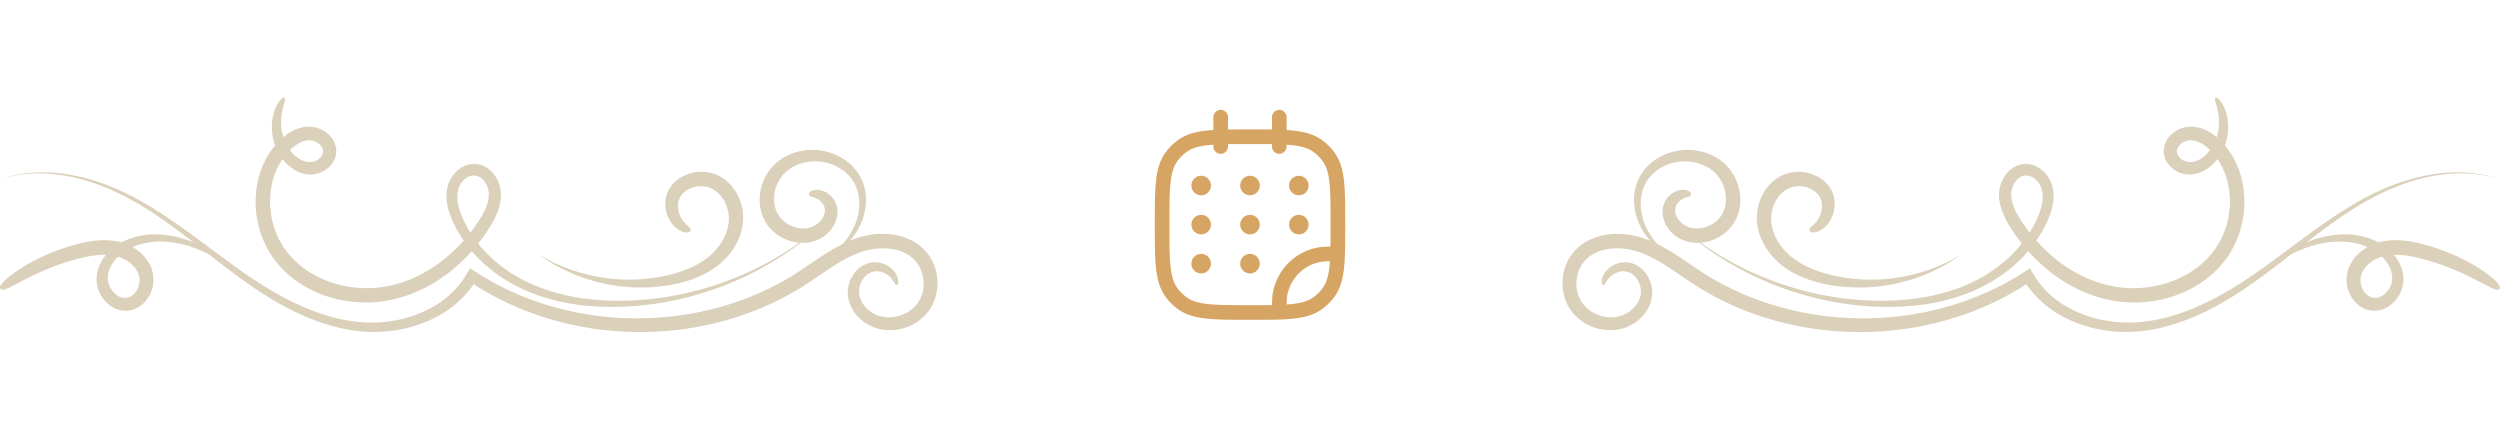 <svg xmlns="http://www.w3.org/2000/svg" width="256" height="44" fill="none"><path fill="#DBD0B9" d="M74.826 25.854a7.564 7.564 0 0 1-1.803 1.683 9.703 9.703 0 0 1-2.167 1.07c-.75.263-1.509.45-2.263.58a18.112 18.112 0 0 1-4.396.198 18.305 18.305 0 0 1-3.797-.727c-.282-.086-.555-.164-.815-.268-.13-.048-.256-.091-.382-.139-.06-.021-.125-.047-.186-.069-.06-.026-.117-.052-.182-.078-.234-.1-.464-.195-.68-.29a72.414 72.414 0 0 0-.616-.298 5.657 5.657 0 0 1-.278-.147c-.09-.048-.177-.1-.264-.143-.17-.096-.334-.178-.473-.273-.147-.09-.281-.173-.407-.247-.121-.078-.234-.147-.33-.216l-.602-.42s.225.13.637.364c.1.06.217.12.347.186.13.065.269.134.42.212.148.082.317.147.495.23l.268.12c.091.04.187.083.287.122a18.415 18.415 0 0 0 6.593 1.333c1.335.012 2.748-.13 4.153-.455 1.4-.329 2.787-.848 3.91-1.68a6.324 6.324 0 0 0 1.43-1.453c.39-.546.664-1.147.803-1.757.069-.303.108-.61.108-.905 0-.298-.04-.593-.108-.874a4.33 4.33 0 0 0-.295-.805 3.25 3.25 0 0 0-.451-.68c-.082-.103-.178-.19-.265-.28-.052-.04-.1-.083-.147-.122-.043-.043-.095-.07-.143-.108l-.074-.052-.078-.043c-.052-.03-.1-.065-.151-.087-.053-.026-.105-.047-.152-.07-.052-.025-.104-.038-.156-.06l-.078-.026-.078-.021c-.057-.013-.109-.026-.16-.04-.11-.012-.213-.038-.322-.038a2.643 2.643 0 0 0-1.647.398 1.988 1.988 0 0 0-.641.632c-.278.446-.304.97-.23 1.38.07.42.23.745.381.978.156.238.308.394.434.511.134.121.23.203.295.264.143.134.16.23.138.333a.24.24 0 0 1-.065.143c-.043.04-.117.074-.238.082-.126.013-.303-.008-.542-.095a2.347 2.347 0 0 1-.837-.554 3.252 3.252 0 0 1-.78-1.376 3.316 3.316 0 0 1-.117-1.073c.022-.398.121-.849.364-1.281a3.28 3.28 0 0 1 1.036-1.13c.451-.311.993-.537 1.6-.645a4.29 4.29 0 0 1 .95-.047c.164.004.333.039.502.06.082.018.17.04.256.057.039.012.082.021.126.034.043.013.086.026.13.043.082.03.169.052.251.091l.256.117c.087.04.16.087.243.134.038.022.078.048.117.07l.117.082c.078.052.156.104.225.164.074.06.147.126.221.186a5.017 5.017 0 0 1 1.053 1.402c.17.36.304.74.395 1.134.087.399.134.81.126 1.225-.009.42-.07.831-.174 1.234a6.23 6.23 0 0 1-1.097 2.22Z"/><path fill="#DBD0B9" d="M11.038 28.517c.005.66.408 1.36.951 1.724.272.179.565.275.85.262.07-.009.14-.004.21-.026l.101-.026a.677.677 0 0 1 .101-.035c.013-.01.03-.014.048-.018l.048-.026.093-.053c.03-.021.06-.039.091-.06l.044-.032.044-.039.083-.07.08-.087.039-.04.035-.048.07-.092c.088-.135.166-.27.223-.424.062-.149.092-.306.123-.46.018-.157.026-.31.004-.459a2.019 2.019 0 0 0-.302-.857 2.787 2.787 0 0 0-.644-.717 3.51 3.51 0 0 0-.846-.503 2.719 2.719 0 0 0-.399-.145c-.078.079-.162.162-.236.245-.25.289-.456.608-.6.945l-.027.066-.026.06-.044.132c-.022.088-.048.175-.065.263-.014.087-.04.175-.04.262l-.013.131c0 .044.004.083.004.127Zm38.852-7.629a2.949 2.949 0 0 0 .162-1.028c0-.11-.009-.21-.026-.315a2.236 2.236 0 0 0-.561-1.137c-.294-.302-.653-.46-1.017-.437-.368.021-.749.231-1.038.55a2.114 2.114 0 0 0-.364.539c-.026.048-.044.1-.065.153-.022.048-.035.1-.049.149-.017.052-.026.109-.039.162a2.253 2.253 0 0 0-.03.17c-.07.45-.027.936.087 1.417.118.482.298.967.526 1.435l.079.18c.026.056.06.113.092.17l.18.346c.06.113.126.223.192.336.048.08.092.158.14.237.07-.088.14-.17.206-.258.075-.11.158-.215.237-.32l.223-.328c.154-.218.298-.442.43-.665.267-.442.495-.896.635-1.356Zm-19.516-4.816c.237.184.509.341.793.433.145.044.294.079.447.088a1.43 1.43 0 0 0 .863-.193 1.48 1.48 0 0 0 .36-.297c.206-.236.293-.503.228-.775-.031-.135-.101-.275-.206-.406a1.4 1.4 0 0 0-.425-.35 1.659 1.659 0 0 0-.552-.193c-.049 0-.097-.013-.145-.008-.048 0-.092-.01-.145 0l-.083.004a3.025 3.025 0 0 1-.083.013c-.053.004-.105.018-.162.026-.438.097-.89.355-1.315.713-.087.079-.175.158-.263.24.027.036.049.066.075.097.17.219.377.429.613.608ZM.457 28.762c.175-.175.42-.385.753-.639.67-.503 1.696-1.194 3.34-1.942.411-.18.858-.372 1.353-.55.49-.185 1.025-.36 1.613-.521a14.06 14.06 0 0 1 1.927-.425c.71-.1 1.508-.14 2.358 0 .21.03.425.079.635.14.022-.009.035-.017.053-.026.1-.057.206-.105.306-.153.206-.083.412-.18.623-.245.84-.293 1.704-.398 2.528-.403a9.91 9.91 0 0 1 2.344.311c.539.14 1.052.315 1.53.516a88.772 88.772 0 0 0-2.03-1.535c-1.533-1.129-3.04-2.117-4.508-2.918a23.55 23.55 0 0 0-2.178-1.054c-.088-.035-.175-.075-.263-.114-.087-.035-.18-.066-.267-.1-.175-.07-.35-.136-.521-.206-.176-.061-.351-.118-.522-.175-.17-.061-.337-.122-.508-.166a18.067 18.067 0 0 0-3.725-.744 14.449 14.449 0 0 0-2.852.026c-.386.053-.732.088-1.025.158-.294.066-.544.105-.74.17l-.601.167s.206-.066.596-.184c.197-.066.447-.118.74-.188.29-.079.636-.123 1.026-.188.775-.1 1.744-.17 2.87-.1a18.644 18.644 0 0 1 4.298.813c.17.052.35.11.53.166.171.066.355.127.535.192.087.031.18.062.271.097.088.04.18.074.272.109.732.284 1.472.63 2.226 1.015 1.507.774 3.05 1.74 4.622 2.839 1.573 1.093 3.177 2.323 4.868 3.565 1.692 1.242 3.47 2.498 5.412 3.6 1.94 1.094 4.048 2.038 6.31 2.559.14.03.28.07.42.092l.43.079c.284.06.573.091.862.13.574.075 1.157.106 1.74.101a13.45 13.45 0 0 0 3.483-.476 11.754 11.754 0 0 0 3.225-1.426 9.276 9.276 0 0 0 2.537-2.402l.066-.092.079-.122c.039-.057.074-.11.11-.17l.109-.18.219-.355.11-.174.056-.088.027-.044c.004-.026.022-.013.035-.004.425.267.85.534 1.27.8.132.084.263.158.395.237l.403.227c.263.157.534.293.806.438a28.811 28.811 0 0 0 3.365 1.487c1.152.424 2.322.774 3.514 1.058.298.066.592.14.89.202.302.056.6.113.898.17l.902.145.224.035.228.026.451.057c1.2.135 2.406.214 3.602.218 1.2 0 2.388-.06 3.558-.188a29.754 29.754 0 0 0 3.452-.568c.565-.118 1.118-.272 1.67-.416.271-.083.543-.162.815-.245l.206-.061.197-.07c.135-.044.267-.088.403-.136a28.058 28.058 0 0 0 3.076-1.25c.986-.473 1.936-.98 2.826-1.545.451-.271.88-.569 1.314-.862.434-.293.863-.586 1.293-.87.767-.512 1.55-.997 2.366-1.4a7.196 7.196 0 0 0 1.165-1.754c.119-.24.21-.499.294-.77.035-.136.083-.271.11-.411.013-.07.03-.14.043-.21.013-.07.022-.144.031-.214.017-.075.022-.145.03-.22.005-.074.014-.148.018-.218.005-.149.018-.297.009-.446a4.48 4.48 0 0 0-.105-.901 3.872 3.872 0 0 0-.29-.866 3.674 3.674 0 0 0-.486-.788 4.465 4.465 0 0 0-1.49-1.172c-.289-.14-.6-.254-.915-.341a5.464 5.464 0 0 0-.964-.149 5.23 5.23 0 0 0-.977.048c-.08.018-.162.022-.241.044l-.237.052a4.553 4.553 0 0 0-1.319.564c-.263.176-.5.373-.71.591a3.44 3.44 0 0 0-.525.73c-.035.066-.075.132-.105.202l-.088.206c-.053.14-.11.28-.14.424-.044.14-.066.284-.097.429-.009.074-.013.144-.026.218-.009.07-.004.145-.009.215-.009.284.009.568.07.835.062.263.145.52.268.744.017.03.026.061.043.087l.053.079c.035.052.061.11.1.157.04.049.075.101.119.15.035.052.083.091.123.14.083.095.184.17.271.253l.15.11.07.052.078.048c.053.03.101.061.15.096.056.026.109.053.161.079.101.057.21.087.316.135.425.154.85.197 1.231.171.381-.03.719-.144.99-.302a2 2 0 0 0 .373-.275c.061-.049.11-.101.157-.154.044-.052.093-.105.132-.161.166-.22.263-.442.311-.648.048-.205.044-.407.013-.55a1.28 1.28 0 0 0-.188-.425 1.912 1.912 0 0 0-.276-.306 1.732 1.732 0 0 0-.5-.294c-.14-.056-.245-.074-.328-.105-.171-.039-.241-.113-.28-.21-.023-.048-.04-.096-.023-.153.014-.056.053-.126.158-.2.11-.066.28-.15.548-.167.258-.017.613.035 1.003.24.189.11.394.25.583.451.188.206.372.464.49.805.123.35.158.73.097 1.137a2.89 2.89 0 0 1-.469 1.208 3.074 3.074 0 0 1-.206.28 2.33 2.33 0 0 1-.245.267c-.171.174-.373.336-.596.48a3.772 3.772 0 0 1-2.221.556c-1.06.81-2.52 1.811-4.404 2.809a32.64 32.64 0 0 1-8.369 3.048 31.09 31.09 0 0 1-5.32.683c-1.87.079-3.837-.009-5.831-.372a20.595 20.595 0 0 1-2.984-.792 17.053 17.053 0 0 1-2.896-1.325 15.696 15.696 0 0 1-2.633-1.92 12.653 12.653 0 0 1-1.24-1.278 16.2 16.2 0 0 1-1.148 1.177c-.828.774-1.731 1.47-2.704 2.056a14.55 14.55 0 0 1-3.063 1.4c-4.294 1.417-9.113.371-12.128-2.463-.092-.092-.184-.18-.276-.267l-.131-.136c-.049-.043-.088-.096-.132-.144-.083-.096-.166-.188-.25-.284l-.122-.145-.066-.07-.052-.074a8.973 8.973 0 0 1-.824-1.242 9.957 9.957 0 0 1-.995-2.634 9.91 9.91 0 0 1 .171-5.07 8.648 8.648 0 0 1 .982-2.117c.188-.284.38-.555.595-.805a5.592 5.592 0 0 1-.333-1.964c.005-.113.01-.218.018-.319.004-.1.022-.201.03-.297.018-.188.062-.364.097-.52.153-.644.381-1.05.548-1.313.175-.267.315-.385.403-.442.092-.057.144-.044.184-.017.048.03.079.074.074.179-.008.1-.057.258-.131.53-.075.266-.197.647-.254 1.206-.01.14-.027.29-.027.45 0 .08-.004.163 0 .25l.014.267c.03.346.092.726.223 1.137l.009-.008c.276-.232.583-.442.907-.613.32-.17.67-.306 1.038-.38.088-.018.18-.035.272-.044.048-.009.092-.013.14-.018l.136-.008c.092-.009.193 0 .29 0 .1.004.192.022.288.035a2.924 2.924 0 0 1 1.836 1.067c.22.28.386.621.456.984.074.363.048.74-.061 1.076a2.471 2.471 0 0 1-.509.853c-.43.46-.964.726-1.516.836a2.858 2.858 0 0 1-.815.03 3.397 3.397 0 0 1-1.35-.472 4.343 4.343 0 0 1-.946-.787c-.096-.1-.18-.202-.263-.306a3.819 3.819 0 0 0-.131.196 8.002 8.002 0 0 0-.451.836c-.132.297-.25.604-.35.927-.386 1.29-.465 2.795-.12 4.313.172.761.456 1.518.85 2.24.202.359.435.709.693 1.041.132.162.28.32.416.486.04.039.075.083.11.122l.118.114c.08.074.158.153.237.227 1.284 1.208 2.992 2.074 4.859 2.467a11.357 11.357 0 0 0 5.806-.275 13.32 13.32 0 0 0 2.778-1.238c.889-.52 1.726-1.146 2.497-1.85a16.86 16.86 0 0 0 1.24-1.26c-.04-.053-.079-.11-.118-.162-.084-.114-.15-.236-.228-.359-.07-.118-.149-.236-.22-.358l-.205-.377c-.03-.061-.066-.122-.097-.188l-.092-.192a8.166 8.166 0 0 1-.626-1.619c-.149-.577-.228-1.203-.145-1.837.014-.083.022-.162.04-.24.013-.08.03-.158.057-.237.022-.083.04-.162.07-.24.03-.08.057-.158.096-.232.136-.302.316-.586.535-.836.223-.253.486-.472.789-.643.306-.17.657-.288 1.025-.32.368-.03.745.032 1.082.172.342.14.635.35.88.59a3.433 3.433 0 0 1 .96 2.765 4.72 4.72 0 0 1-.18.936c-.175.599-.442 1.137-.731 1.645-.149.253-.302.494-.46.73l-.237.359c-.083.113-.17.227-.25.345-.148.206-.306.407-.464.604a14.122 14.122 0 0 0 3.68 3.206c.873.53 1.78.971 2.722 1.321.937.35 1.892.621 2.848.827 1.914.398 3.834.53 5.67.499a31.057 31.057 0 0 0 5.24-.538 32.663 32.663 0 0 0 8.36-2.791 32.424 32.424 0 0 0 4.373-2.612 4.209 4.209 0 0 1-1.113-.231c-.158-.062-.32-.114-.474-.197-.078-.04-.157-.075-.232-.114-.074-.048-.149-.092-.227-.14l-.114-.07-.11-.079c-.074-.052-.145-.11-.219-.162-.136-.126-.285-.24-.412-.389-.066-.07-.136-.136-.193-.214a4.709 4.709 0 0 1-.18-.232c-.06-.079-.109-.166-.161-.25l-.08-.13c-.026-.04-.043-.088-.07-.132a4.357 4.357 0 0 1-.39-1.128 4.61 4.61 0 0 1-.078-1.203c.008-.101.008-.202.026-.302.013-.1.026-.201.044-.298.04-.2.079-.402.144-.595.057-.196.132-.384.21-.577.045-.092.093-.184.137-.276.043-.096.1-.183.148-.27.215-.355.47-.696.776-.99.302-.292.635-.546.995-.756.359-.21.74-.372 1.134-.499.198-.065.4-.11.596-.153l.303-.052c.1-.018.206-.022.302-.035.408-.04.815-.04 1.218.004a6.28 6.28 0 0 1 1.179.254c.381.122.745.284 1.09.48.684.39 1.28.92 1.718 1.545.22.315.4.652.53 1.002.132.345.224.7.272 1.05.048.354.066.704.044 1.04-.004.171-.026.338-.044.504-.013.078-.026.162-.044.24a2.09 2.09 0 0 1-.043.24c-.022.08-.04.158-.057.237l-.066.228c-.044.153-.1.297-.149.441a7.273 7.273 0 0 1-.386.81 7.17 7.17 0 0 1-.858 1.203c.32-.132.644-.254.981-.355.486-.14.977-.245 1.468-.302a8.59 8.59 0 0 1 1.459-.03 6.9 6.9 0 0 1 1.41.25c.46.14.895.327 1.302.563.403.25.771.543 1.087.88a4.828 4.828 0 0 1 1.178 2.349c.08.415.11.83.088 1.238-.022.402-.079.8-.197 1.18-.114.377-.267.74-.469 1.068-.096.17-.215.32-.324.472l-.184.21-.092.105-.101.097c-.066.06-.127.127-.197.188-.07.057-.136.114-.206.17-.07.057-.14.11-.215.158-.074.048-.144.1-.219.148-.074.044-.149.084-.223.127-.04.022-.075.044-.11.066l-.118.052c-.079.04-.153.075-.228.11l-.237.092a4.951 4.951 0 0 1-1.875.32 4.548 4.548 0 0 1-2.45-.784 4.62 4.62 0 0 1-.608-.507c-.736-.73-1.135-1.68-1.126-2.577 0-.446.096-.853.24-1.216.15-.359.347-.674.579-.94.232-.263.5-.477.78-.626.28-.153.57-.245.859-.289.07-.008.136-.008.206-.017.035 0 .07-.005.1-.005a.792.792 0 0 0 .101.005l.193.013c.061.009.123.022.184.03.057.01.114.023.171.04.057.018.11.03.162.048.105.04.202.075.294.118.368.18.635.403.823.621.092.114.176.215.233.32.03.052.06.1.083.153.022.048.04.096.061.14.04.087.057.18.07.253a.67.67 0 0 1 .027.202.833.833 0 0 1 0 .148.335.335 0 0 1-.027.11c-.035.122-.083.14-.136.144-.048 0-.105-.017-.162-.11-.013-.021-.03-.047-.043-.078-.018-.03-.044-.066-.066-.105a.598.598 0 0 0-.075-.136c-.035-.048-.057-.104-.11-.157a.598.598 0 0 0-.065-.092c-.026-.03-.057-.057-.083-.092-.057-.065-.132-.127-.21-.192a2.02 2.02 0 0 0-.645-.355 1.725 1.725 0 0 0-.928-.065 1.76 1.76 0 0 0-.982.656 2.267 2.267 0 0 0-.478 1.461c.018.556.298 1.199.837 1.697.136.127.285.25.447.35.167.105.342.201.526.276.373.153.793.236 1.24.24.447 0 .92-.078 1.371-.267l.171-.065c.057-.03.114-.057.167-.083l.083-.044a.52.52 0 0 0 .083-.048c.053-.03.11-.066.162-.096.053-.035.106-.075.158-.11.048-.035.101-.074.15-.118.052-.04.096-.078.148-.122.044-.044.092-.088.136-.136l.07-.07.061-.074c.044-.048.088-.096.127-.149.075-.105.158-.21.215-.328.14-.223.241-.481.32-.748.083-.267.118-.555.132-.849a3.69 3.69 0 0 0-.075-.896 3.45 3.45 0 0 0-.832-1.64 3.95 3.95 0 0 0-.776-.613 4.763 4.763 0 0 0-.964-.411 5.93 5.93 0 0 0-1.104-.188 6.725 6.725 0 0 0-1.183.035 6.613 6.613 0 0 0-1.21.253c-.1.03-.197.062-.302.097a8.52 8.52 0 0 0-.302.113 8.33 8.33 0 0 0-.614.263c-.815.376-1.625.875-2.458 1.43-.42.28-.841.573-1.28.866-.437.298-.889.604-1.366.893a28.481 28.481 0 0 1-2.975 1.622 29.328 29.328 0 0 1-3.243 1.308c-.14.044-.28.092-.42.14l-.21.07-.215.062c-.285.087-.57.17-.855.253-.582.149-1.165.306-1.757.425a30.788 30.788 0 0 1-3.615.568 34.867 34.867 0 0 1-3.715.162 32.977 32.977 0 0 1-3.76-.271l-.473-.061-.232-.03-.237-.04c-.31-.057-.622-.11-.937-.162-.311-.066-.618-.127-.933-.193-.312-.065-.618-.144-.93-.218a32.311 32.311 0 0 1-3.645-1.15 30.603 30.603 0 0 1-3.483-1.606c-.285-.153-.566-.302-.837-.468l-.412-.245c-.14-.083-.276-.162-.412-.25l-.175-.118-.044-.03-.088-.057c-.022.013-.039.052-.057.079l-.035.048-.048.07c-.026.035-.052.065-.074.1a10.289 10.289 0 0 1-2.892 2.651 12.79 12.79 0 0 1-3.545 1.496c-1.236.32-2.497.46-3.746.446a13.824 13.824 0 0 1-1.862-.144c-.303-.048-.61-.087-.907-.153l-.447-.092c-.154-.03-.298-.074-.447-.11-2.362-.59-4.518-1.613-6.476-2.773-1.963-1.168-3.733-2.476-5.403-3.761-.398-.311-.793-.617-1.183-.92a14.37 14.37 0 0 0-1.253-.559c-.613-.24-1.27-.438-1.976-.573a9.297 9.297 0 0 0-2.195-.158c-.75.049-1.512.189-2.23.486-.057.022-.11.048-.167.07.245.14.482.302.71.486.368.301.701.678.955 1.11.259.442.438.937.482 1.492.026.271.005.538-.04.8a3.33 3.33 0 0 1-.223.766c-.1.25-.24.481-.399.7l-.127.162-.065.079-.075.074-.149.144-.162.136a2.597 2.597 0 0 1-1.617.569c-.04 0-.074 0-.114-.005l-.105-.008c-.074-.01-.149-.013-.223-.027l-.21-.052c-.036-.009-.07-.013-.106-.026l-.1-.035-.202-.08a3.689 3.689 0 0 1-.184-.095c-.132-.062-.241-.145-.355-.224-.057-.034-.105-.082-.158-.126a4.743 4.743 0 0 1-.153-.131l-.14-.15-.07-.07-.066-.078-.123-.158c-.04-.052-.07-.109-.11-.161-.034-.057-.074-.114-.104-.17l-.093-.176a3.194 3.194 0 0 1-.35-1.54c0-.07 0-.135.009-.2l.022-.193c.017-.132.052-.254.079-.377.03-.126.07-.244.114-.367.048-.114.087-.236.148-.346.163-.34.373-.651.605-.931a7.396 7.396 0 0 0-1.214.065c-.617.083-1.2.219-1.748.363-.552.145-1.056.298-1.52.455-.47.158-.894.32-1.293.477-1.573.634-2.598 1.194-3.304 1.562-.354.188-.63.328-.845.433-.22.1-.377.166-.5.197-.236.065-.32.004-.385-.079-.062-.079-.097-.175.044-.39.065-.104.18-.244.359-.415Z"/><path fill="#D7A563" fill-rule="evenodd" d="M125 11.25a.75.75 0 0 1 .75.75v1.26c.669-.01 1.413-.01 2.239-.01h.022c.826 0 1.57 0 2.239.01V12a.75.75 0 0 1 1.5 0v1.314c1.512.094 2.673.34 3.63 1.034a5.76 5.76 0 0 1 1.272 1.272c.586.807.848 1.75.974 2.917.124 1.142.124 2.581.124 4.418v.057c0 1.16 0 2.157-.029 3.014-.065 1.873-.267 3.25-1.069 4.354a5.76 5.76 0 0 1-1.272 1.272c-1.104.802-2.481 1.004-4.354 1.069-.858.029-1.855.029-3.015.029h-.056c-1.837 0-3.276 0-4.419-.124-1.165-.126-2.109-.388-2.916-.974a5.76 5.76 0 0 1-1.272-1.272c-.586-.807-.848-1.75-.974-2.916-.124-1.143-.124-2.582-.124-4.419v-.09c0-1.837 0-3.276.124-4.418.126-1.166.388-2.11.974-2.917a5.76 5.76 0 0 1 1.272-1.272c.957-.695 2.118-.94 3.63-1.034V12a.75.75 0 0 1 .75-.75Zm-.75 3.567c-1.362.094-2.148.309-2.748.745a4.24 4.24 0 0 0-.94.94c-.369.508-.585 1.158-.697 2.196-.114 1.052-.115 2.41-.115 4.302 0 1.892.001 3.25.115 4.302.112 1.038.328 1.688.697 2.196.262.36.579.678.94.94.508.37 1.158.585 2.196.697 1.052.114 2.41.115 4.302.115.848 0 1.592 0 2.252-.01.004-.475.019-.825.069-1.14a5.749 5.749 0 0 1 4.78-4.78c.314-.049.664-.064 1.138-.068.011-.66.011-1.404.011-2.252 0-1.892-.001-3.25-.115-4.302-.112-1.038-.328-1.688-.697-2.196a4.24 4.24 0 0 0-.94-.94c-.6-.436-1.386-.651-2.748-.745V15a.75.75 0 0 1-1.5 0v-.24c-.66-.01-1.402-.01-2.25-.01-.848 0-1.59 0-2.25.01V15a.75.75 0 0 1-1.5 0v-.183Zm11.933 11.936a5.94 5.94 0 0 0-.848.05 4.25 4.25 0 0 0-3.533 3.532 5.902 5.902 0 0 0-.049.848c1.36-.094 2.146-.31 2.745-.745a4.24 4.24 0 0 0 .94-.94c.436-.6.651-1.385.745-2.745Z" clip-rule="evenodd"/><path fill="#D7A563" d="M124 19a1 1 0 1 1-2 0 1 1 0 0 1 2 0ZM124 23a1 1 0 1 1-2 0 1 1 0 0 1 2 0ZM129 19a1 1 0 1 1-2 0 1 1 0 0 1 2 0ZM129 23a1 1 0 1 1-2 0 1 1 0 0 1 2 0ZM129 27a1 1 0 1 1-2 0 1 1 0 0 1 2 0ZM134 19a1 1 0 1 1-2 0 1 1 0 0 1 2 0ZM134 23a1 1 0 1 1-2 0 1 1 0 0 1 2 0ZM124 27a1 1 0 1 1-2 0 1 1 0 0 1 2 0Z"/><path fill="#DBD0B9" d="M181.173 25.854a7.564 7.564 0 0 0 1.804 1.683c.68.455 1.417.805 2.167 1.07.75.263 1.509.45 2.263.58 1.513.254 3.009.306 4.396.198a18.303 18.303 0 0 0 3.797-.727c.282-.086.555-.164.815-.268.13-.048.256-.091.382-.139.06-.021.125-.047.186-.069.061-.026.117-.052.182-.078.234-.1.464-.195.681-.29a72.5 72.5 0 0 1 .615-.298c.096-.048.187-.096.278-.147.091-.048.177-.1.264-.143.169-.096.334-.178.473-.273.147-.09.281-.173.407-.247.121-.078.234-.147.33-.216l.602-.42s-.225.13-.637.364c-.1.06-.217.12-.347.186-.13.065-.269.134-.42.212-.148.082-.317.147-.495.23l-.268.12c-.091.04-.187.083-.286.122a18.267 18.267 0 0 1-6.594 1.333 17.799 17.799 0 0 1-4.153-.455c-1.4-.329-2.787-.848-3.91-1.68a6.296 6.296 0 0 1-1.43-1.453 4.883 4.883 0 0 1-.802-1.757 4.053 4.053 0 0 1-.109-.905c0-.298.039-.593.109-.874.073-.286.173-.554.294-.805.126-.25.278-.48.451-.68.083-.103.178-.19.265-.28.052-.04.099-.083.147-.122.043-.043.095-.07.143-.108l.074-.052.078-.043c.052-.03.099-.065.151-.087.052-.026.105-.047.152-.07.052-.025.104-.038.156-.06l.078-.026.078-.021c.057-.013.109-.026.161-.04.108-.012.212-.038.321-.038a2.644 2.644 0 0 1 1.647.398c.286.177.494.398.641.632.278.446.304.97.23 1.38-.069.42-.23.745-.381.978a2.66 2.66 0 0 1-.434.511c-.134.121-.23.203-.295.264-.143.134-.16.23-.138.333.008.052.021.1.065.143.043.04.117.074.238.082.126.013.304-.008.542-.095.234-.086.533-.25.837-.554a3.3 3.3 0 0 0 .897-2.45 2.94 2.94 0 0 0-.364-1.28 3.28 3.28 0 0 0-1.036-1.13 4.06 4.06 0 0 0-1.6-.645 4.286 4.286 0 0 0-.949-.047c-.165.004-.334.039-.503.06-.082.018-.169.04-.256.057-.039.012-.082.021-.126.034-.043.013-.086.026-.13.043-.082.03-.169.052-.251.091l-.256.117c-.086.04-.16.087-.243.134-.039.022-.078.048-.117.07l-.117.082c-.078.052-.156.104-.225.164-.074.06-.147.126-.221.186a4.958 4.958 0 0 0-1.053 1.402c-.17.36-.304.74-.395 1.134-.087.399-.134.81-.126 1.225.009.42.07.831.174 1.234.208.809.594 1.562 1.096 2.22Z"/><path fill="#DBD0B9" d="M244.962 28.517c-.005.66-.408 1.36-.951 1.724-.272.179-.565.275-.85.262-.07-.009-.14-.004-.21-.026a3.61 3.61 0 0 0-.101-.026.697.697 0 0 0-.101-.035c-.013-.01-.031-.014-.048-.018l-.048-.026-.092-.053c-.031-.021-.062-.039-.092-.06l-.044-.032-.044-.039-.083-.07-.079-.087-.04-.04a1.657 1.657 0 0 1-.035-.048l-.07-.092a2.214 2.214 0 0 1-.223-.424c-.062-.149-.092-.306-.123-.46a2.009 2.009 0 0 1 .298-1.317 2.8 2.8 0 0 1 .644-.716c.254-.206.543-.377.846-.503.131-.062.263-.105.398-.145.079.079.163.162.237.245.25.289.456.608.6.945l.027.066.026.06.044.132c.022.088.048.175.065.263.014.087.04.175.04.262l.013.131c0 .044-.004.083-.004.127Zm-38.852-7.629a2.994 2.994 0 0 1-.162-1.028c0-.11.009-.21.026-.315.075-.424.276-.84.561-1.137.294-.302.653-.46 1.017-.437.368.021.749.231 1.038.55.149.158.272.346.364.539.026.048.043.1.065.153.022.048.035.1.049.149.017.052.026.109.039.162.013.056.022.113.031.17.07.45.026.936-.088 1.417a7.241 7.241 0 0 1-.526 1.435l-.079.18c-.026.056-.061.113-.092.17l-.179.346c-.062.113-.127.223-.193.336-.048.08-.092.158-.14.237-.07-.088-.14-.17-.206-.258-.075-.11-.158-.215-.237-.32l-.223-.328a10.021 10.021 0 0 1-.43-.665c-.267-.442-.495-.896-.635-1.356Zm19.516-4.816a2.657 2.657 0 0 1-.793.433 1.94 1.94 0 0 1-.447.088 1.432 1.432 0 0 1-.434-.027 1.614 1.614 0 0 1-.43-.166 1.498 1.498 0 0 1-.359-.297c-.206-.236-.293-.503-.228-.775a1.03 1.03 0 0 1 .206-.406c.11-.136.254-.258.425-.35.171-.096.36-.162.552-.193.049 0 .097-.013.145-.008.048 0 .092-.01.145 0l.083.004.083.013c.053.004.105.018.162.026.438.097.89.355 1.315.713.087.079.175.158.263.24-.027.036-.049.066-.075.097a3.382 3.382 0 0 1-.613.608Zm29.917 12.69a7.581 7.581 0 0 0-.753-.639c-.671-.503-1.696-1.194-3.339-1.942-.412-.18-.859-.372-1.354-.55a18.859 18.859 0 0 0-1.613-.521 14.061 14.061 0 0 0-1.927-.425c-.71-.1-1.508-.14-2.358 0-.21.03-.425.079-.635.14-.022-.009-.035-.017-.053-.026-.1-.057-.206-.105-.306-.153-.206-.083-.412-.18-.623-.245-.841-.293-1.704-.398-2.528-.403a9.91 9.91 0 0 0-2.344.311 11.2 11.2 0 0 0-1.529.516 87.476 87.476 0 0 1 2.029-1.535c1.533-1.129 3.04-2.117 4.508-2.918a23.481 23.481 0 0 1 2.178-1.054c.088-.035.175-.075.263-.114.087-.035.179-.066.267-.1.175-.07.351-.136.522-.206.175-.061.35-.118.521-.175.171-.061.337-.122.508-.166a18.073 18.073 0 0 1 3.725-.744c1.112-.1 2.072-.057 2.852.026.386.053.732.088 1.025.158.294.066.544.105.741.17l.6.167s-.206-.066-.596-.184c-.197-.066-.447-.118-.74-.188-.29-.079-.636-.123-1.026-.188-.775-.1-1.744-.17-2.87-.1a18.655 18.655 0 0 0-4.298.813c-.171.052-.35.11-.53.166-.171.066-.355.127-.535.192-.087.031-.179.062-.271.097-.088.04-.18.074-.272.109-.732.284-1.472.63-2.226 1.015-1.507.774-3.049 1.74-4.622 2.839-1.573 1.093-3.177 2.323-4.868 3.565-1.692 1.242-3.471 2.498-5.412 3.6-1.941 1.094-4.048 2.038-6.309 2.559-.14.03-.281.07-.421.092l-.429.079c-.285.06-.574.091-.863.13-.574.075-1.157.106-1.74.101a13.447 13.447 0 0 1-3.483-.476 11.749 11.749 0 0 1-3.225-1.426 9.284 9.284 0 0 1-2.537-2.402l-.066-.092-.079-.122a2.36 2.36 0 0 1-.109-.17l-.11-.18-.219-.355-.109-.174-.057-.088-.027-.044c-.004-.026-.021-.013-.035-.004-.425.267-.85.534-1.27.8-.132.084-.263.158-.395.237l-.403.227c-.263.157-.534.293-.806.438a28.832 28.832 0 0 1-3.365 1.487 30.885 30.885 0 0 1-3.514 1.058c-.298.066-.592.14-.89.202-.302.056-.6.113-.898.17l-.902.145-.224.035-.228.026-.451.057a33.232 33.232 0 0 1-3.602.218c-1.2 0-2.388-.06-3.557-.188a29.731 29.731 0 0 1-3.453-.568c-.565-.118-1.117-.272-1.67-.416-.271-.083-.543-.162-.815-.245l-.205-.061-.198-.07a28.14 28.14 0 0 1-3.479-1.387 27.414 27.414 0 0 1-2.826-1.544c-.451-.271-.88-.569-1.314-.862-.434-.293-.863-.586-1.293-.87-.767-.512-1.551-.997-2.366-1.4a7.169 7.169 0 0 1-1.165-1.754 5.09 5.09 0 0 1-.294-.77c-.035-.136-.083-.271-.109-.411-.014-.07-.031-.14-.044-.21-.013-.07-.022-.144-.031-.214-.018-.075-.022-.145-.031-.22-.004-.074-.013-.148-.017-.218-.005-.149-.018-.297-.009-.446a4.43 4.43 0 0 1 .105-.901c.057-.298.162-.586.289-.866.127-.28.29-.543.487-.788a4.468 4.468 0 0 1 1.489-1.172c.29-.14.601-.254.916-.341.316-.079.636-.127.964-.149a5.23 5.23 0 0 1 .977.048c.079.018.162.022.241.044l.237.052a4.56 4.56 0 0 1 1.319.564c.263.176.499.373.71.591.21.219.381.468.525.73.035.066.075.132.106.202l.087.206c.053.14.11.28.14.424.044.14.066.284.097.429.009.074.013.144.026.218.009.07.004.145.009.215.009.284-.009.568-.07.835-.062.263-.145.52-.268.744-.017.03-.026.061-.043.087l-.053.079c-.035.052-.061.11-.101.157-.039.049-.074.101-.118.15-.035.052-.083.091-.123.14-.083.095-.184.17-.271.253l-.149.11-.07.052-.079.048c-.053.03-.101.061-.149.096-.057.026-.11.053-.162.079-.101.057-.211.087-.316.135-.425.154-.85.197-1.231.171a2.35 2.35 0 0 1-.99-.302 1.996 1.996 0 0 1-.373-.275c-.061-.049-.109-.101-.158-.154-.043-.052-.092-.105-.131-.161a1.72 1.72 0 0 1-.311-.648 1.312 1.312 0 0 1-.013-.55c.035-.154.105-.303.188-.425.088-.123.184-.223.276-.306a1.74 1.74 0 0 1 .5-.294c.14-.056.245-.074.328-.105.171-.039.241-.113.281-.21.022-.048.039-.096.022-.153-.013-.056-.053-.126-.158-.2a1.17 1.17 0 0 0-.548-.167c-.258-.017-.613.035-1.003.24a2.303 2.303 0 0 0-1.074 1.255c-.122.351-.157.732-.096 1.138.057.407.21.823.469 1.208.061.096.131.188.206.28.074.091.153.183.245.267.171.174.373.336.596.48a3.77 3.77 0 0 0 2.221.556 31.68 31.68 0 0 0 4.404 2.809 32.63 32.63 0 0 0 8.369 3.048c1.66.36 3.448.608 5.319.683 1.871.079 3.838-.009 5.832-.372a20.586 20.586 0 0 0 2.984-.792c.99-.345 1.963-.787 2.896-1.325a15.694 15.694 0 0 0 2.633-1.92c.443-.394.855-.823 1.24-1.278.364.411.745.805 1.148 1.177.829.774 1.731 1.47 2.704 2.056a14.52 14.52 0 0 0 3.063 1.4c4.294 1.417 9.113.371 12.128-2.463.092-.092.184-.18.276-.267l.131-.136c.048-.043.088-.096.132-.144.083-.096.166-.188.25-.284l.122-.145.066-.07.052-.074c.316-.398.588-.814.824-1.242a9.948 9.948 0 0 0 .995-2.634 9.909 9.909 0 0 0-.171-5.07 9.004 9.004 0 0 0-.425-1.106 8.856 8.856 0 0 0-.556-1.01 8.19 8.19 0 0 0-.596-.806 5.634 5.634 0 0 0 .333-1.964c-.005-.113-.009-.218-.018-.319-.004-.1-.022-.201-.031-.297-.017-.188-.061-.364-.096-.52a4.115 4.115 0 0 0-.548-1.313c-.175-.267-.315-.385-.403-.442-.092-.057-.144-.044-.184-.017-.048.03-.079.074-.074.179.008.1.057.258.131.53.075.266.197.647.254 1.206.009.14.027.29.027.45 0 .08.004.163 0 .25l-.014.267c-.03.346-.092.726-.223 1.137l-.009-.008a5.155 5.155 0 0 0-.907-.613c-.32-.17-.67-.306-1.038-.38a2.715 2.715 0 0 0-.272-.044 1.52 1.52 0 0 0-.14-.018l-.136-.008c-.092-.009-.193 0-.289 0-.101.004-.193.022-.289.035a2.923 2.923 0 0 0-1.836 1.067c-.219.28-.386.621-.456.984-.074.363-.048.74.061 1.076.114.333.298.622.509.853.429.46.964.726 1.516.836.271.052.565.057.815.03a3.394 3.394 0 0 0 1.349-.472 4.263 4.263 0 0 0 .947-.787c.096-.1.179-.202.263-.306.043.06.087.126.131.196.162.263.316.543.451.836.132.297.25.604.351.927a8.548 8.548 0 0 1 .118 4.313 8.602 8.602 0 0 1-.85 2.24 8.41 8.41 0 0 1-.692 1.041c-.132.162-.281.32-.416.486-.04.039-.075.083-.11.122l-.118.114c-.079.074-.158.153-.237.227-1.284 1.208-2.992 2.074-4.859 2.467a11.358 11.358 0 0 1-5.806-.275 13.345 13.345 0 0 1-2.778-1.238 14.82 14.82 0 0 1-2.497-1.85 16.744 16.744 0 0 1-1.24-1.26l.118-.162c.083-.114.149-.236.228-.359.07-.118.149-.236.219-.358l.206-.377c.031-.061.066-.122.096-.188l.092-.192a8.112 8.112 0 0 0 .627-1.619c.149-.577.228-1.203.145-1.837-.013-.083-.022-.162-.04-.24a1.448 1.448 0 0 0-.057-.237c-.022-.083-.039-.162-.07-.24-.031-.08-.057-.158-.096-.232a3.359 3.359 0 0 0-.535-.836 3.037 3.037 0 0 0-.788-.643 2.564 2.564 0 0 0-1.026-.32 2.34 2.34 0 0 0-1.082.172c-.342.14-.635.35-.881.59a3.435 3.435 0 0 0-.959 2.765c.026.323.092.634.179.936.176.599.443 1.137.732 1.645.149.253.302.494.46.73l.237.359c.083.113.171.227.249.345.149.206.307.407.465.604a14.116 14.116 0 0 1-3.681 3.206 15.93 15.93 0 0 1-2.721 1.321c-.937.35-1.892.621-2.848.827-1.914.398-3.833.53-5.669.499a31.062 31.062 0 0 1-5.241-.538 32.667 32.667 0 0 1-8.36-2.791 32.435 32.435 0 0 1-4.373-2.612 4.21 4.21 0 0 0 1.113-.231c.158-.062.32-.114.473-.197.079-.04.158-.075.233-.114.074-.048.149-.092.228-.14l.113-.07.11-.079c.074-.052.145-.11.219-.162.136-.126.285-.24.412-.389.066-.07.136-.136.193-.214.061-.075.122-.153.179-.232.062-.079.11-.166.162-.25l.079-.13c.027-.04.044-.088.07-.132.184-.35.307-.735.39-1.128.084-.394.101-.8.079-1.203-.008-.101-.009-.202-.026-.302-.013-.1-.026-.201-.044-.298a4.574 4.574 0 0 0-.144-.595 5.694 5.694 0 0 0-.211-.577c-.044-.092-.092-.184-.136-.276-.043-.096-.1-.183-.149-.27a4.761 4.761 0 0 0-.775-.99 5.167 5.167 0 0 0-.995-.756 5.674 5.674 0 0 0-1.135-.499c-.197-.065-.398-.11-.595-.153l-.303-.052c-.101-.018-.206-.022-.302-.035a5.965 5.965 0 0 0-1.218.004 6.281 6.281 0 0 0-1.179.254 5.781 5.781 0 0 0-1.091.48 5.3 5.3 0 0 0-1.717 1.545 4.57 4.57 0 0 0-.531 1.002c-.131.345-.223.7-.271 1.05a5.242 5.242 0 0 0-.044 1.04c.004.171.026.338.044.504.013.078.026.162.044.24.008.083.026.162.043.24.022.08.04.158.057.237l.066.228c.044.153.101.297.149.441.118.285.241.556.386.81.258.459.556.857.858 1.203a10.427 10.427 0 0 0-.981-.355 9.112 9.112 0 0 0-1.468-.302 8.59 8.59 0 0 0-1.459-.03 6.907 6.907 0 0 0-1.411.25c-.46.14-.894.327-1.301.563-.403.25-.771.543-1.087.88a4.82 4.82 0 0 0-1.178 2.349c-.079.415-.11.83-.088 1.238.022.402.079.8.197 1.18.114.377.267.74.469 1.068.096.17.215.32.324.472l.184.21.092.105.101.097c.066.06.127.127.197.188.07.057.136.114.206.17.07.057.14.11.215.158.074.048.144.1.219.148.074.044.149.084.223.127.04.022.075.044.11.066l.118.052c.079.04.153.075.228.11l.237.092a4.946 4.946 0 0 0 1.875.32 4.55 4.55 0 0 0 2.449-.784 4.58 4.58 0 0 0 .609-.507c.736-.73 1.135-1.68 1.126-2.577a3.26 3.26 0 0 0-.241-1.216 3.439 3.439 0 0 0-.578-.94 2.825 2.825 0 0 0-.78-.626 2.59 2.59 0 0 0-.859-.289c-.07-.008-.136-.008-.206-.017-.035 0-.07-.005-.1-.005a.794.794 0 0 1-.101.005l-.193.013c-.061.009-.123.022-.184.03a1.212 1.212 0 0 0-.171.04c-.057.018-.109.03-.162.048-.105.04-.202.075-.294.118-.368.18-.635.403-.823.621-.092.114-.176.215-.233.32-.03.052-.061.1-.083.153-.022.048-.039.096-.061.14-.04.087-.057.18-.07.253a.668.668 0 0 0-.027.202.916.916 0 0 0 0 .148.353.353 0 0 0 .027.11c.035.122.083.14.136.144.048 0 .105-.017.162-.11.013-.021.03-.047.043-.078.018-.03.044-.066.066-.105a.626.626 0 0 1 .075-.136c.035-.048.057-.104.109-.157a.651.651 0 0 1 .066-.092c.026-.03.057-.057.083-.092.057-.065.132-.127.211-.192.157-.131.372-.263.644-.355.267-.096.596-.135.929-.065.328.079.701.284.981.656a2.267 2.267 0 0 1 .478 1.461c-.018.556-.298 1.199-.837 1.697-.136.127-.285.25-.447.35a3.365 3.365 0 0 1-.526.276 3.346 3.346 0 0 1-1.24.24 3.57 3.57 0 0 1-1.371-.267l-.171-.065c-.057-.03-.114-.057-.167-.083l-.083-.044a.494.494 0 0 1-.083-.048c-.053-.03-.11-.066-.162-.096-.053-.035-.106-.075-.158-.11a1.75 1.75 0 0 1-.149-.118c-.053-.04-.097-.078-.149-.122-.044-.044-.092-.088-.136-.136l-.07-.07-.061-.074a1.915 1.915 0 0 1-.127-.149c-.075-.105-.158-.21-.215-.328a3.37 3.37 0 0 1-.451-1.597 3.66 3.66 0 0 1 .074-.896 3.446 3.446 0 0 1 .832-1.64c.228-.233.487-.438.776-.613.294-.166.618-.306.964-.411a5.944 5.944 0 0 1 1.104-.188c.386-.022.78-.014 1.183.035.403.043.806.13 1.21.253.1.03.197.062.302.097.101.035.201.074.302.113.206.079.412.166.614.263.815.376 1.625.875 2.458 1.43.42.28.841.573 1.279.866.438.298.89.604 1.367.893a28.53 28.53 0 0 0 2.975 1.622c1.039.5 2.125.928 3.243 1.308.14.044.28.092.42.14l.211.07.214.062c.285.087.57.17.855.253.582.149 1.165.306 1.757.425 1.183.253 2.388.455 3.615.568a34.85 34.85 0 0 0 3.715.162 33 33 0 0 0 3.76-.271l.473-.061.232-.03.237-.04c.311-.057.622-.11.937-.162.311-.066.618-.127.934-.193.311-.065.617-.144.928-.218a32.307 32.307 0 0 0 3.646-1.15 30.605 30.605 0 0 0 3.483-1.606c.285-.153.566-.302.837-.468l.412-.245c.14-.083.276-.162.412-.25l.175-.118.044-.03.088-.057c.022.013.039.052.057.079l.035.048.048.07c.026.035.052.065.074.1a10.301 10.301 0 0 0 2.892 2.651 12.793 12.793 0 0 0 3.545 1.496c1.235.32 2.497.46 3.746.446a13.816 13.816 0 0 0 1.862-.144c.303-.048.609-.087.907-.153l.447-.092c.154-.03.298-.074.447-.11 2.362-.59 4.518-1.613 6.476-2.773 1.963-1.168 3.733-2.476 5.403-3.761.398-.311.793-.617 1.183-.92.394-.196.81-.388 1.253-.559.613-.24 1.271-.438 1.976-.573a9.295 9.295 0 0 1 2.195-.158c.749.049 1.512.189 2.23.486.057.022.11.048.167.07-.246.14-.482.302-.71.486a4.192 4.192 0 0 0-.955 1.11 3.463 3.463 0 0 0-.482 1.492c-.026.271-.005.538.039.8.049.263.114.521.224.766.101.25.241.481.399.7l.127.162.065.079.075.074.149.144.162.136c.438.359 1.03.569 1.617.569.039 0 .074 0 .114-.005l.105-.008c.074-.01.149-.013.223-.027l.211-.052c.035-.009.07-.013.105-.026l.1-.035.202-.08c.061-.03.123-.06.184-.095.132-.062.241-.145.355-.224.057-.034.105-.082.158-.126.052-.044.105-.088.153-.131l.14-.15.07-.07.066-.078.123-.158c.039-.052.07-.109.109-.161.035-.057.075-.114.105-.17l.092-.176c.237-.468.369-.997.351-1.54 0-.07 0-.135-.009-.2l-.022-.193c-.017-.132-.052-.254-.079-.377a3.594 3.594 0 0 0-.113-.367c-.049-.114-.088-.236-.149-.346a4.527 4.527 0 0 0-.605-.931 7.4 7.4 0 0 1 1.214.065c.617.083 1.2.219 1.748.363.552.145 1.056.298 1.52.455.469.158.894.32 1.293.477 1.573.634 2.598 1.194 3.304 1.562.354.188.631.328.845.433.219.1.377.166.5.197.236.065.32.004.385-.079.062-.079.097-.175-.044-.39a2.22 2.22 0 0 0-.359-.415Z"/></svg>